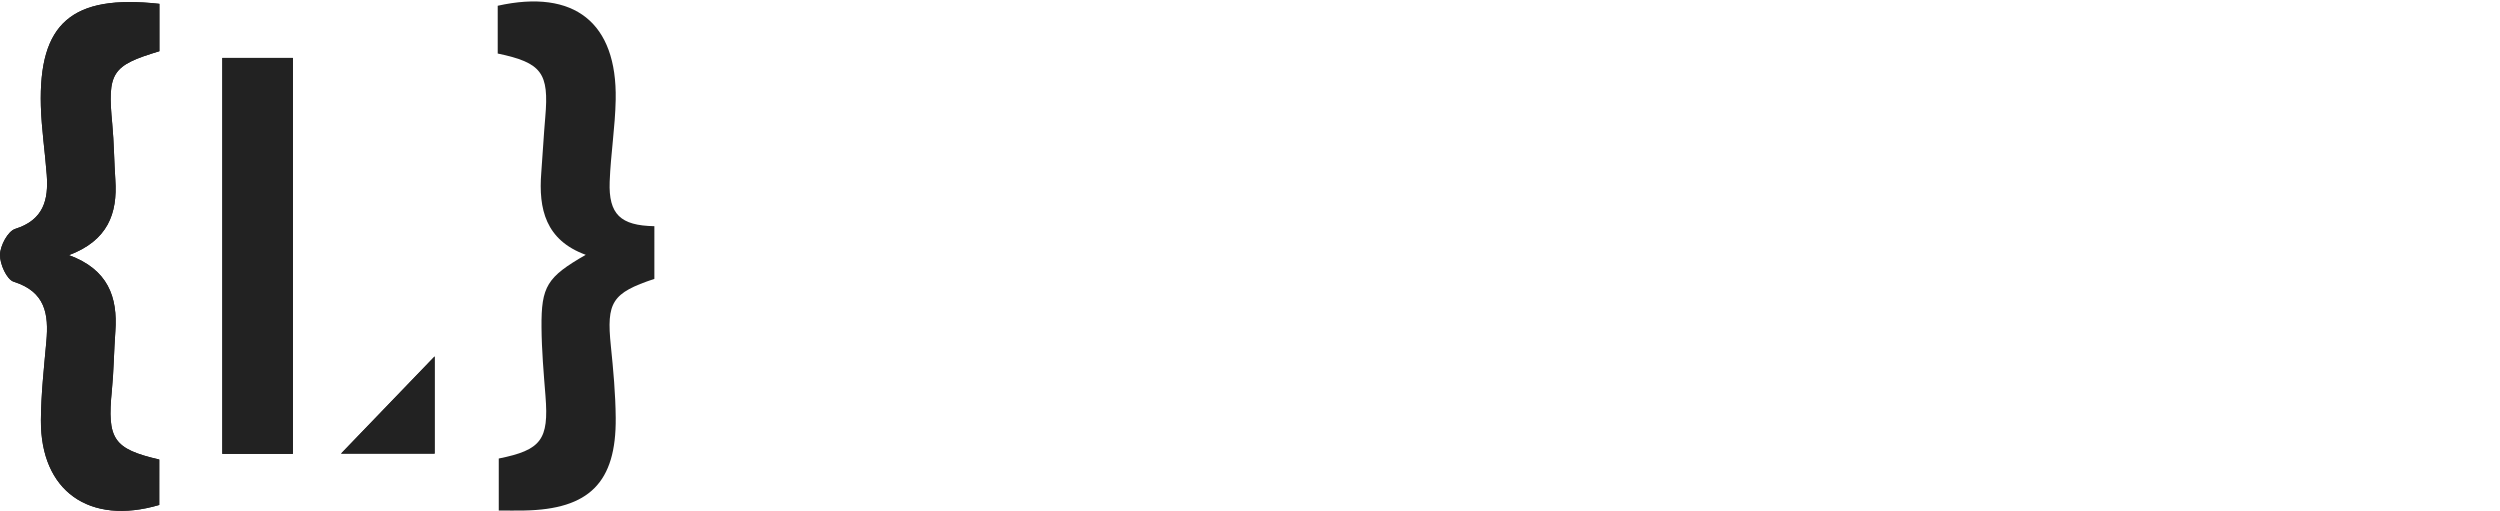 <?xml version="1.0" encoding="utf-8"?>
<!-- Generator: Adobe Illustrator 16.0.0, SVG Export Plug-In . SVG Version: 6.00 Build 0)  -->
<!DOCTYPE svg PUBLIC "-//W3C//DTD SVG 1.1//EN" "http://www.w3.org/Graphics/SVG/1.1/DTD/svg11.dtd">
<svg version="1.1" id="Capa_1" xmlns="http://www.w3.org/2000/svg" xmlns:xlink="http://www.w3.org/1999/xlink" x="0px" y="0px"
	 width="230px" height="47px" viewBox="0 0 230 47" enable-background="new 0 0 230 47" xml:space="preserve">
<g>
	<path fill="#222222" d="M14.665,0.353C6.596-0.54,3.545,2.141,3.76,9.758c0.06,2.114,0.384,4.22,0.541,6.332
		c0.17,2.296-0.287,4.142-2.897,4.967C0.719,21.273,0.019,22.601,0,23.434c-0.02,0.851,0.614,2.281,1.266,2.486
		c2.911,0.918,3.226,2.978,2.998,5.495c-0.217,2.409-0.486,4.826-0.501,7.241c-0.042,6.519,4.451,9.697,10.89,7.799
		c0-1.399,0-2.8,0-4.177c-4.228-0.982-4.806-1.878-4.362-6.355c0.178-1.806,0.189-3.626,0.321-5.438
		c0.229-3.161-0.675-5.696-4.27-7.012c3.571-1.345,4.479-3.821,4.269-6.927c-0.115-1.711-0.121-3.432-0.283-5.138
		c-0.451-4.74-0.067-5.374,4.337-6.697C14.665,3.336,14.665,1.941,14.665,0.353z M26.946,41.758c0-12.257,0-24.361,0-36.429
		c-2.339,0-4.401,0-6.494,0c0,12.26,0,24.295,0,36.429C22.72,41.758,24.786,41.758,26.946,41.758z M39.987,32.789
		c-2.942,3.055-5.972,6.201-8.612,8.942c2.335,0,5.406,0,8.612,0C39.987,38.52,39.987,35.48,39.987,32.789z"/>
	<path fill-rule="evenodd" clip-rule="evenodd" fill="#222222" d="M60.202,25.657c-3.903,1.3-4.417,2.139-4.005,6.159
		c0.226,2.206,0.429,4.422,0.449,6.634c0.053,5.938-2.438,8.411-8.424,8.517c-0.703,0.014-1.406,0.002-2.336,0.002
		c0-1.672,0-3.225,0-4.785c3.915-0.786,4.614-1.739,4.3-5.732c-0.167-2.109-0.351-4.223-0.367-6.336
		c-0.031-3.789,0.51-4.627,4.069-6.673c-3.696-1.348-4.354-4.218-4.091-7.549c0.134-1.708,0.22-3.42,0.369-5.126
		c0.354-4.057-0.321-4.995-4.376-5.843c0-1.449,0-2.928,0-4.395c7.051-1.567,10.99,1.551,10.854,8.647
		c-0.048,2.515-0.46,5.021-0.553,7.536c-0.111,3.009,1,4.043,4.112,4.097C60.202,22.425,60.202,24.041,60.202,25.657z"/>
	<path fill-rule="evenodd" clip-rule="evenodd" fill="#222222" d="M14.665,0.353c0,1.588,0,2.983,0,4.358
		c-4.405,1.324-4.788,1.958-4.337,6.697c0.162,1.707,0.168,3.427,0.283,5.138c0.211,3.106-0.697,5.583-4.269,6.927
		c3.595,1.315,4.5,3.851,4.27,7.012c-0.131,1.812-0.143,3.632-0.321,5.438c-0.444,4.478,0.134,5.373,4.362,6.355
		c0,1.377,0,2.777-0.003,4.178c-6.436,1.897-10.929-1.281-10.887-7.8c0.016-2.415,0.284-4.832,0.501-7.241
		c0.228-2.518-0.087-4.577-2.998-5.495C0.614,25.715-0.02,24.285,0,23.434c0.019-0.833,0.719-2.161,1.403-2.377
		c2.61-0.825,3.068-2.671,2.897-4.967c-0.157-2.112-0.481-4.218-0.541-6.332C3.545,2.141,6.596-0.54,14.665,0.353z"/>
	<path fill-rule="evenodd" clip-rule="evenodd" fill="#222222" d="M26.946,41.758c-2.16,0-4.226,0-6.494,0
		c0-12.134,0-24.168,0-36.429c2.092,0,4.154,0,6.494,0C26.946,17.397,26.946,29.501,26.946,41.758z"/>
	<path fill-rule="evenodd" clip-rule="evenodd" fill="#222222" d="M39.987,32.789c0,2.691,0,5.73,0,8.942c-3.206,0-6.277,0-8.612,0
		C34.015,38.99,37.045,35.844,39.987,32.789z"/>
</g>
</svg>
